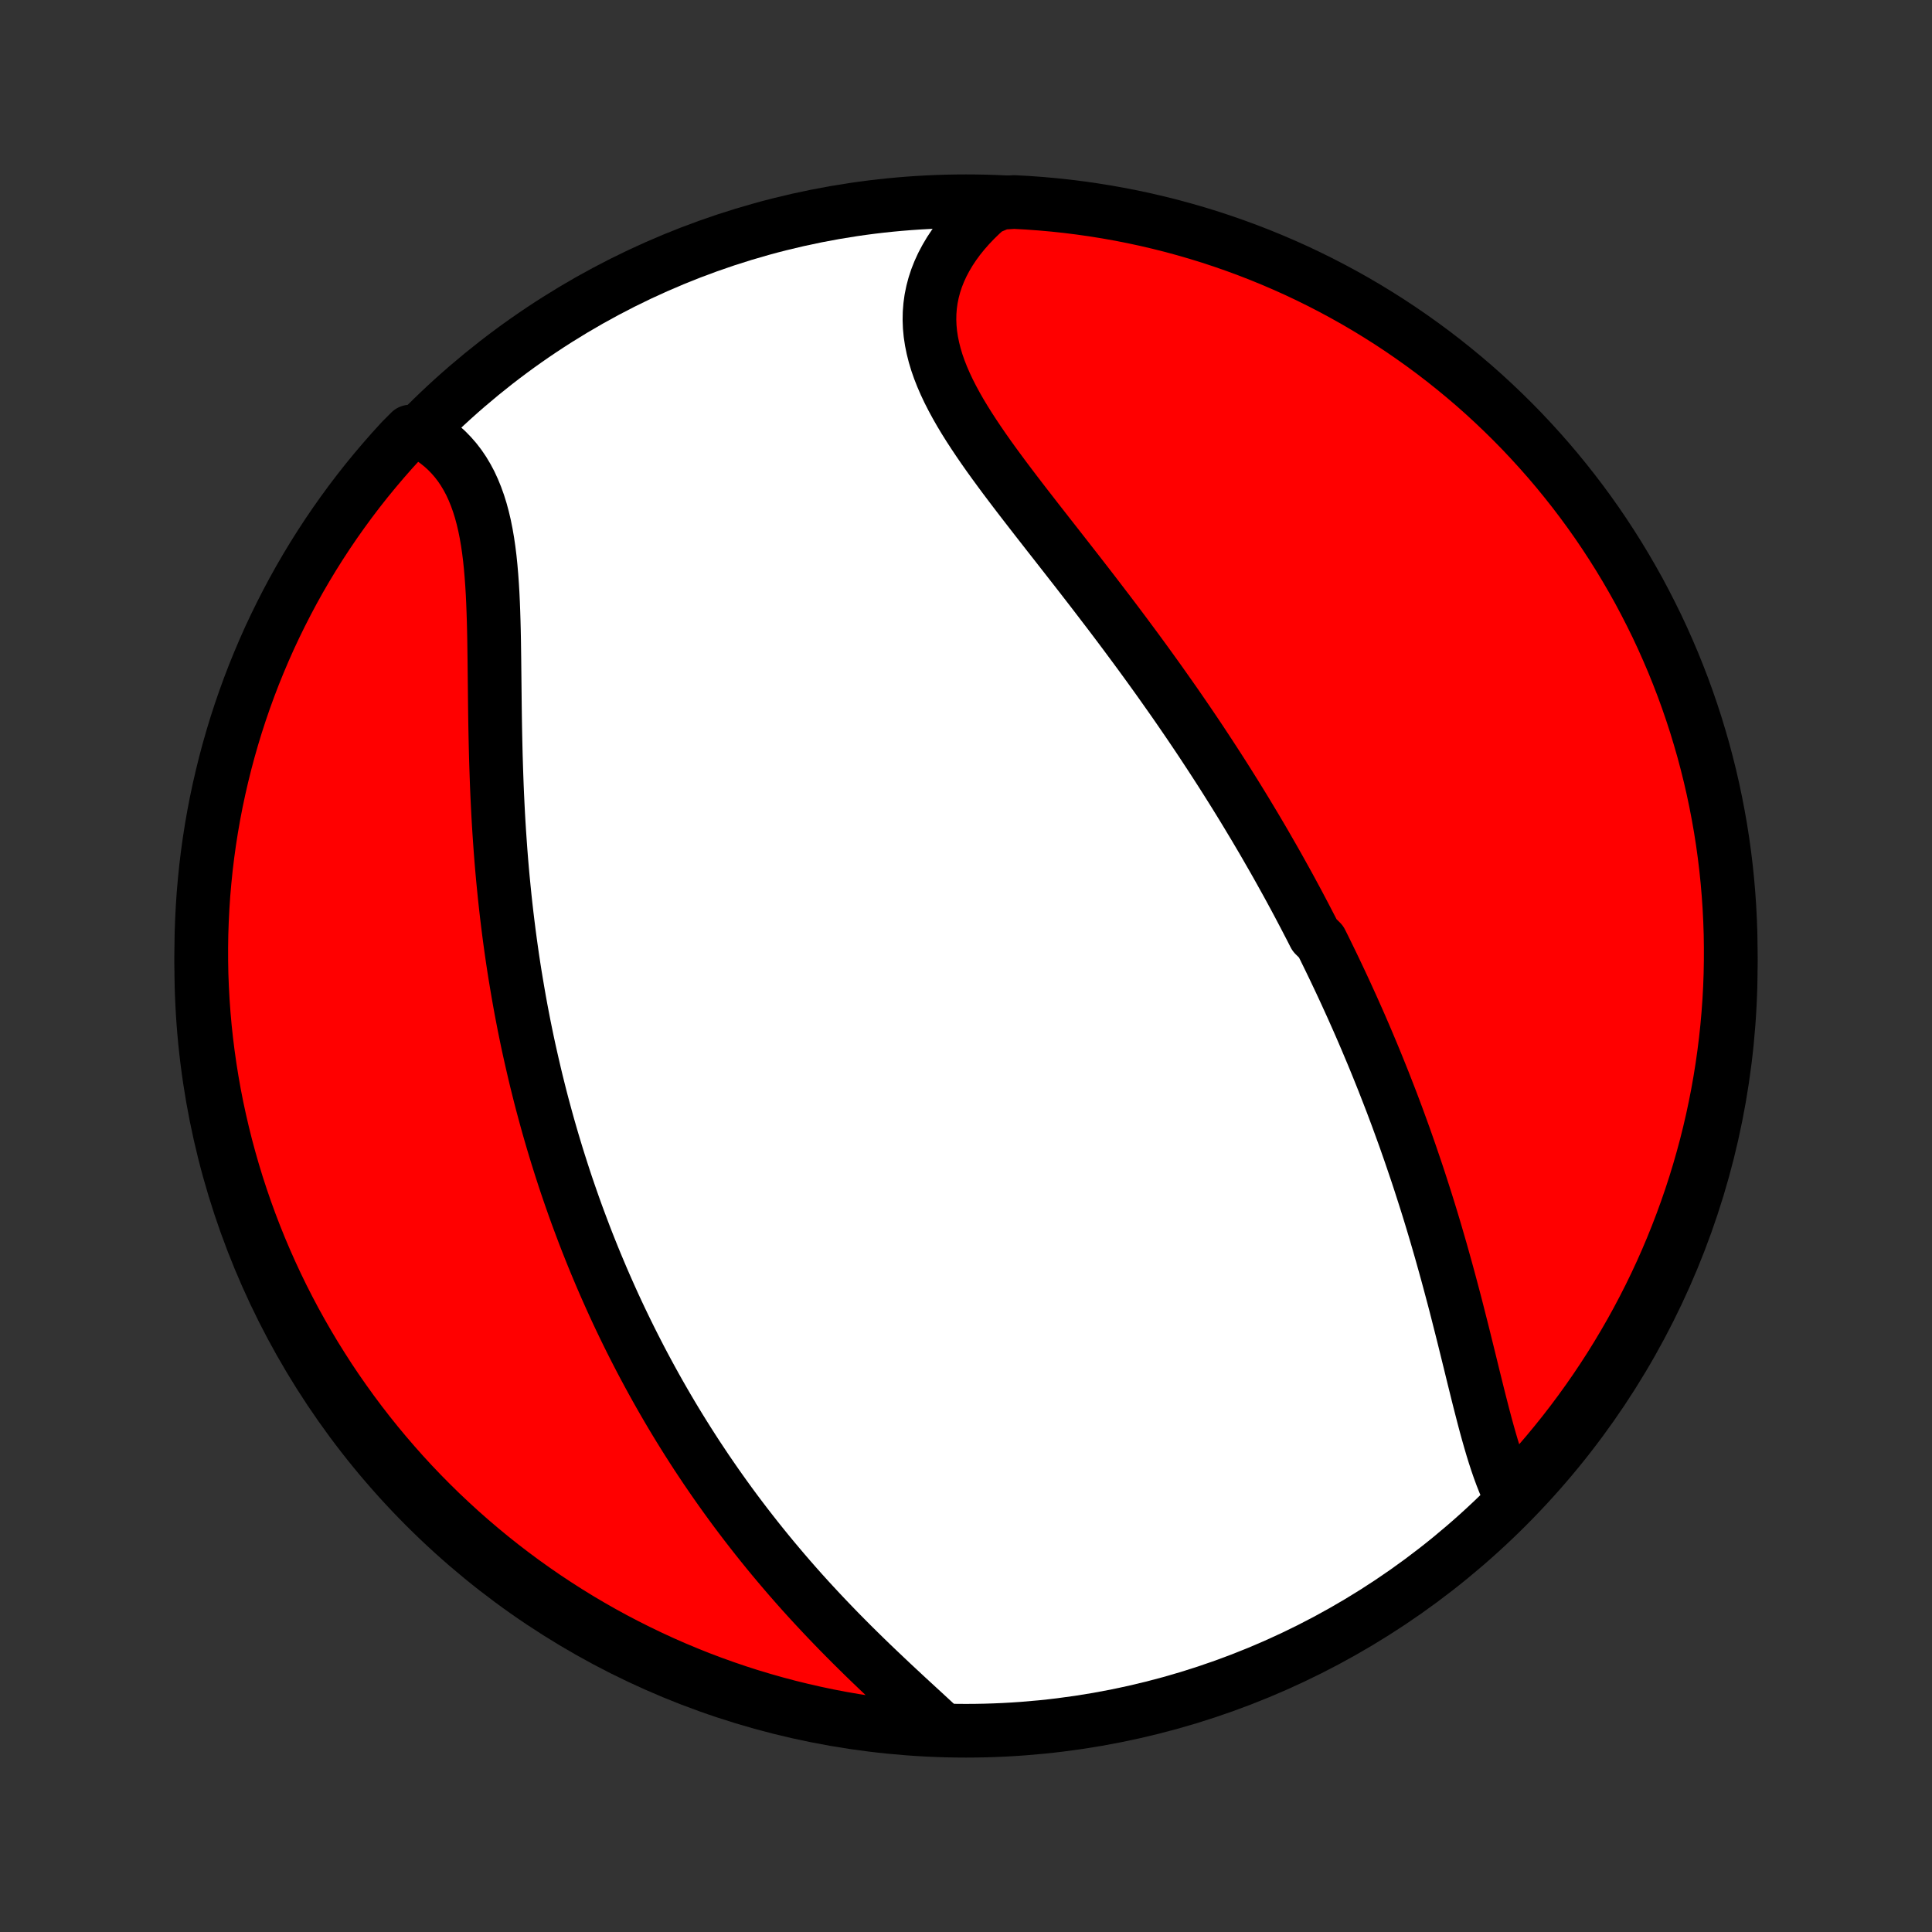 <?xml version="1.0" encoding="utf-8" standalone="no"?>
<!DOCTYPE svg PUBLIC "-//W3C//DTD SVG 1.1//EN"
  "http://www.w3.org/Graphics/SVG/1.1/DTD/svg11.dtd">
<!-- Created with matplotlib (http://matplotlib.org/) -->
<svg height="72pt" version="1.1" viewBox="0 0 72 72" width="72pt" xmlns="http://www.w3.org/2000/svg" xmlns:xlink="http://www.w3.org/1999/xlink">
 <rect x="0" y="0" width="72" height="72" fill="#333333" stroke="none"/>
 <defs>
  <style type="text/css">
*{stroke-linecap:butt;stroke-linejoin:round;}
  </style>
 </defs>
 <g id="figure_1">
  <g id="patch_1">
   <path d="
M0 72
L72 72
L72 0
L0 0
z
" style="fill:none;"/>
  </g>
  <g id="axes_1">
   <g id="PatchCollection_1">
    <defs>
     <path d="
M36 -7.5
C43.558 -7.5 50.808 -10.503 56.153 -15.848
C61.497 -21.192 64.5 -28.442 64.5 -36
C64.5 -43.558 61.497 -50.808 56.153 -56.153
C50.808 -61.497 43.558 -64.5 36 -64.5
C28.442 -64.5 21.192 -61.497 15.848 -56.153
C10.503 -50.808 7.5 -43.558 7.5 -36
C7.5 -28.442 10.503 -21.192 15.848 -15.848
C21.192 -10.503 28.442 -7.5 36 -7.5
z
" id="C0_0_a811fe30f3"/>
     <path d="
M56.273 -16.274
L56.165 -16.506
L56.062 -16.746
L55.964 -16.994
L55.87 -17.249
L55.78 -17.51
L55.693 -17.777
L55.609 -18.049
L55.528 -18.325
L55.448 -18.606
L55.37 -18.89
L55.294 -19.177
L55.219 -19.467
L55.144 -19.759
L55.07 -20.053
L54.997 -20.349
L54.923 -20.647
L54.85 -20.945
L54.777 -21.244
L54.703 -21.544
L54.629 -21.844
L54.555 -22.144
L54.48 -22.444
L54.404 -22.743
L54.328 -23.043
L54.252 -23.341
L54.174 -23.639
L54.095 -23.936
L54.016 -24.232
L53.936 -24.527
L53.855 -24.821
L53.773 -25.114
L53.691 -25.406
L53.607 -25.696
L53.523 -25.985
L53.438 -26.272
L53.352 -26.558
L53.265 -26.843
L53.177 -27.126
L53.088 -27.407
L52.998 -27.687
L52.908 -27.966
L52.817 -28.243
L52.724 -28.518
L52.631 -28.792
L52.538 -29.064
L52.443 -29.335
L52.348 -29.605
L52.251 -29.873
L52.154 -30.14
L52.057 -30.405
L51.958 -30.668
L51.859 -30.931
L51.758 -31.192
L51.657 -31.451
L51.556 -31.71
L51.453 -31.967
L51.35 -32.223
L51.246 -32.478
L51.141 -32.732
L51.035 -32.984
L50.929 -33.236
L50.822 -33.486
L50.714 -33.736
L50.605 -33.985
L50.495 -34.232
L50.385 -34.479
L50.273 -34.725
L50.161 -34.971
L50.048 -35.215
L49.934 -35.459
L49.819 -35.702
L49.704 -35.944
L49.587 -36.186
L49.469 -36.428
L49.351 -36.669
L49.231 -36.909
L48.989 -37.149
L48.867 -37.389
L48.743 -37.628
L48.619 -37.867
L48.493 -38.106
L48.367 -38.345
L48.239 -38.583
L48.11 -38.822
L47.98 -39.06
L47.848 -39.298
L47.716 -39.536
L47.582 -39.775
L47.447 -40.013
L47.31 -40.251
L47.173 -40.49
L47.034 -40.729
L46.893 -40.968
L46.752 -41.207
L46.608 -41.446
L46.464 -41.686
L46.318 -41.926
L46.17 -42.167
L46.021 -42.408
L45.87 -42.649
L45.718 -42.891
L45.564 -43.134
L45.408 -43.377
L45.251 -43.62
L45.092 -43.864
L44.931 -44.109
L44.769 -44.355
L44.605 -44.601
L44.439 -44.847
L44.271 -45.095
L44.101 -45.343
L43.93 -45.592
L43.757 -45.842
L43.581 -46.092
L43.404 -46.343
L43.226 -46.595
L43.045 -46.848
L42.862 -47.102
L42.678 -47.356
L42.491 -47.612
L42.303 -47.868
L42.113 -48.124
L41.922 -48.382
L41.728 -48.641
L41.533 -48.9
L41.336 -49.16
L41.137 -49.42
L40.937 -49.682
L40.736 -49.944
L40.533 -50.207
L40.329 -50.47
L40.124 -50.734
L39.917 -50.999
L39.71 -51.264
L39.502 -51.53
L39.294 -51.796
L39.085 -52.062
L38.876 -52.33
L38.667 -52.597
L38.459 -52.865
L38.251 -53.133
L38.044 -53.401
L37.839 -53.669
L37.635 -53.938
L37.433 -54.206
L37.234 -54.475
L37.037 -54.744
L36.844 -55.012
L36.655 -55.281
L36.471 -55.549
L36.291 -55.818
L36.117 -56.086
L35.949 -56.354
L35.788 -56.622
L35.635 -56.89
L35.49 -57.158
L35.354 -57.425
L35.228 -57.692
L35.112 -57.959
L35.007 -58.226
L34.914 -58.492
L34.834 -58.758
L34.767 -59.024
L34.713 -59.289
L34.673 -59.554
L34.648 -59.818
L34.638 -60.081
L34.643 -60.344
L34.664 -60.605
L34.7 -60.865
L34.753 -61.124
L34.821 -61.381
L34.905 -61.636
L35.005 -61.889
L35.12 -62.139
L35.251 -62.386
L35.396 -62.631
L35.556 -62.872
L35.73 -63.11
L35.918 -63.343
L36.119 -63.572
L36.333 -63.797
L36.559 -64.017
L36.798 -64.231
L37.296 -64.44
L37.793 -64.471
L38.289 -64.444
L38.785 -64.408
L39.279 -64.364
L39.773 -64.311
L40.265 -64.249
L40.756 -64.179
L41.246 -64.1
L41.734 -64.013
L42.221 -63.917
L42.705 -63.813
L43.187 -63.7
L43.668 -63.579
L44.145 -63.449
L44.621 -63.311
L45.094 -63.165
L45.564 -63.01
L46.031 -62.847
L46.495 -62.676
L46.956 -62.497
L47.413 -62.31
L47.867 -62.115
L48.318 -61.912
L48.764 -61.701
L49.207 -61.482
L49.646 -61.255
L50.08 -61.021
L50.511 -60.779
L50.937 -60.529
L51.358 -60.272
L51.775 -60.008
L52.187 -59.736
L52.593 -59.457
L52.995 -59.171
L53.392 -58.878
L53.783 -58.578
L54.169 -58.271
L54.55 -57.957
L54.925 -57.637
L55.294 -57.31
L55.657 -56.976
L56.014 -56.636
L56.365 -56.29
L56.71 -55.938
L57.048 -55.579
L57.38 -55.215
L57.706 -54.845
L58.025 -54.469
L58.337 -54.087
L58.643 -53.7
L58.942 -53.307
L59.233 -52.91
L59.518 -52.507
L59.795 -52.099
L60.065 -51.686
L60.328 -51.268
L60.583 -50.846
L60.831 -50.419
L61.072 -49.988
L61.304 -49.552
L61.529 -49.112
L61.747 -48.669
L61.956 -48.221
L62.157 -47.77
L62.351 -47.316
L62.536 -46.857
L62.714 -46.396
L62.883 -45.931
L63.044 -45.463
L63.197 -44.993
L63.341 -44.519
L63.478 -44.043
L63.605 -43.565
L63.725 -43.084
L63.836 -42.601
L63.938 -42.117
L64.032 -41.63
L64.118 -41.141
L64.195 -40.651
L64.263 -40.16
L64.323 -39.667
L64.374 -39.173
L64.416 -38.679
L64.45 -38.183
L64.475 -37.687
L64.492 -37.19
L64.499 -36.693
L64.498 -36.195
L64.489 -35.698
L64.471 -35.201
L64.444 -34.704
L64.408 -34.207
L64.364 -33.711
L64.311 -33.215
L64.249 -32.721
L64.179 -32.227
L64.1 -31.735
L64.013 -31.244
L63.917 -30.754
L63.813 -30.266
L63.7 -29.779
L63.579 -29.295
L63.449 -28.813
L63.311 -28.332
L63.165 -27.855
L63.01 -27.379
L62.847 -26.906
L62.676 -26.436
L62.497 -25.969
L62.31 -25.505
L62.115 -25.044
L61.912 -24.587
L61.701 -24.133
L61.482 -23.682
L61.255 -23.236
L61.021 -22.793
L60.779 -22.354
L60.529 -21.92
L60.272 -21.489
L60.008 -21.063
L59.736 -20.642
L59.457 -20.225
L59.171 -19.814
L58.878 -19.407
L58.578 -19.005
L58.271 -18.608
L57.957 -18.217
L57.637 -17.831
L57.31 -17.45
L56.976 -17.075
z
" id="C0_1_6b821599aa"/>
     <path d="
M34.964 -7.682
L34.725 -7.904
L34.483 -8.128
L34.238 -8.353
L33.991 -8.58
L33.743 -8.809
L33.495 -9.04
L33.245 -9.273
L32.996 -9.508
L32.747 -9.744
L32.499 -9.981
L32.252 -10.22
L32.006 -10.461
L31.761 -10.703
L31.519 -10.946
L31.278 -11.19
L31.04 -11.436
L30.804 -11.682
L30.57 -11.93
L30.339 -12.178
L30.11 -12.427
L29.884 -12.677
L29.661 -12.928
L29.441 -13.179
L29.224 -13.431
L29.01 -13.683
L28.798 -13.936
L28.59 -14.189
L28.385 -14.442
L28.182 -14.696
L27.983 -14.95
L27.786 -15.204
L27.593 -15.458
L27.402 -15.712
L27.215 -15.966
L27.03 -16.221
L26.848 -16.476
L26.669 -16.73
L26.493 -16.985
L26.319 -17.239
L26.149 -17.494
L25.98 -17.748
L25.815 -18.003
L25.652 -18.258
L25.492 -18.512
L25.334 -18.767
L25.179 -19.021
L25.026 -19.276
L24.876 -19.53
L24.728 -19.785
L24.582 -20.04
L24.439 -20.294
L24.298 -20.549
L24.159 -20.804
L24.022 -21.059
L23.887 -21.314
L23.755 -21.569
L23.624 -21.825
L23.495 -22.081
L23.369 -22.336
L23.244 -22.593
L23.121 -22.849
L23 -23.106
L22.881 -23.363
L22.764 -23.621
L22.649 -23.879
L22.535 -24.137
L22.423 -24.396
L22.313 -24.656
L22.204 -24.916
L22.097 -25.177
L21.992 -25.438
L21.888 -25.7
L21.786 -25.963
L21.686 -26.227
L21.587 -26.491
L21.489 -26.756
L21.393 -27.023
L21.299 -27.29
L21.206 -27.558
L21.114 -27.827
L21.024 -28.098
L20.936 -28.369
L20.849 -28.642
L20.763 -28.915
L20.679 -29.191
L20.596 -29.467
L20.515 -29.745
L20.435 -30.024
L20.357 -30.304
L20.28 -30.587
L20.204 -30.87
L20.13 -31.155
L20.058 -31.442
L19.986 -31.731
L19.917 -32.021
L19.849 -32.313
L19.782 -32.607
L19.716 -32.902
L19.652 -33.2
L19.59 -33.499
L19.529 -33.8
L19.47 -34.104
L19.412 -34.409
L19.356 -34.717
L19.302 -35.026
L19.249 -35.338
L19.197 -35.651
L19.147 -35.967
L19.099 -36.285
L19.053 -36.605
L19.008 -36.928
L18.965 -37.252
L18.924 -37.579
L18.884 -37.908
L18.846 -38.24
L18.81 -38.573
L18.776 -38.909
L18.743 -39.247
L18.712 -39.587
L18.683 -39.929
L18.656 -40.273
L18.631 -40.619
L18.607 -40.967
L18.585 -41.317
L18.565 -41.668
L18.547 -42.022
L18.53 -42.377
L18.515 -42.733
L18.502 -43.091
L18.49 -43.45
L18.479 -43.81
L18.47 -44.171
L18.462 -44.533
L18.455 -44.895
L18.449 -45.258
L18.444 -45.621
L18.44 -45.983
L18.436 -46.346
L18.432 -46.707
L18.428 -47.068
L18.424 -47.428
L18.419 -47.786
L18.414 -48.142
L18.407 -48.495
L18.398 -48.846
L18.387 -49.195
L18.374 -49.539
L18.358 -49.88
L18.338 -50.217
L18.314 -50.548
L18.286 -50.875
L18.253 -51.196
L18.214 -51.51
L18.169 -51.818
L18.117 -52.119
L18.058 -52.413
L17.991 -52.698
L17.916 -52.976
L17.832 -53.244
L17.739 -53.503
L17.637 -53.753
L17.526 -53.993
L17.404 -54.222
L17.273 -54.441
L17.131 -54.65
L16.979 -54.848
L16.817 -55.034
L16.646 -55.21
L16.464 -55.374
L16.273 -55.527
L16.074 -55.668
L15.865 -55.798
L15.286 -55.916
L14.947 -55.575
L14.615 -55.21
L14.29 -54.84
L13.971 -54.464
L13.658 -54.082
L13.353 -53.695
L13.054 -53.302
L12.763 -52.904
L12.478 -52.501
L12.201 -52.093
L11.931 -51.68
L11.668 -51.262
L11.413 -50.84
L11.165 -50.413
L10.925 -49.982
L10.693 -49.546
L10.468 -49.106
L10.251 -48.663
L10.041 -48.215
L9.84 -47.764
L9.647 -47.309
L9.461 -46.851
L9.284 -46.389
L9.115 -45.925
L8.954 -45.457
L8.801 -44.986
L8.657 -44.513
L8.521 -44.037
L8.393 -43.558
L8.274 -43.078
L8.163 -42.595
L8.06 -42.11
L7.966 -41.623
L7.881 -41.135
L7.804 -40.645
L7.736 -40.153
L7.676 -39.66
L7.626 -39.167
L7.583 -38.672
L7.55 -38.176
L7.525 -37.68
L7.508 -37.183
L7.501 -36.686
L7.502 -36.189
L7.511 -35.691
L7.53 -35.194
L7.557 -34.697
L7.593 -34.2
L7.637 -33.704
L7.69 -33.209
L7.752 -32.714
L7.822 -32.221
L7.901 -31.728
L7.988 -31.237
L8.084 -30.747
L8.189 -30.259
L8.302 -29.773
L8.423 -29.288
L8.553 -28.806
L8.691 -28.326
L8.837 -27.848
L8.992 -27.373
L9.155 -26.9
L9.326 -26.43
L9.505 -25.963
L9.692 -25.499
L9.888 -25.038
L10.091 -24.581
L10.302 -24.127
L10.521 -23.676
L10.748 -23.23
L10.982 -22.787
L11.225 -22.348
L11.474 -21.914
L11.731 -21.483
L11.996 -21.058
L12.267 -20.636
L12.546 -20.22
L12.833 -19.808
L13.126 -19.401
L13.426 -18.999
L13.733 -18.603
L14.047 -18.211
L14.367 -17.826
L14.695 -17.445
L15.028 -17.07
L15.368 -16.701
L15.714 -16.338
L16.067 -15.981
L16.425 -15.63
L16.79 -15.286
L17.16 -14.947
L17.536 -14.615
L17.918 -14.29
L18.305 -13.971
L18.698 -13.658
L19.096 -13.353
L19.499 -13.054
L19.907 -12.763
L20.32 -12.478
L20.738 -12.201
L21.16 -11.931
L21.587 -11.668
L22.018 -11.413
L22.454 -11.165
L22.893 -10.925
L23.337 -10.693
L23.785 -10.468
L24.236 -10.251
L24.691 -10.041
L25.149 -9.84
L25.611 -9.647
L26.075 -9.461
L26.543 -9.284
L27.014 -9.115
L27.487 -8.954
L27.963 -8.801
L28.442 -8.657
L28.922 -8.521
L29.405 -8.393
L29.89 -8.274
L30.377 -8.163
L30.865 -8.06
L31.355 -7.966
L31.847 -7.881
L32.34 -7.804
L32.833 -7.736
L33.328 -7.676
L33.824 -7.626
L34.32 -7.583
z
" id="C0_2_3c7419a56e"/>
    </defs>
    <g clip-path="url(#p1bffca34e9)">
     <use style="fill:#ffffff;stroke:#000000;stroke-width:2.0;" x="0.0" xlink:href="#C0_0_a811fe30f3" y="72.0"/>
    </g>
    <g clip-path="url(#p1bffca34e9)">
     <use style="fill:#ff0000;stroke:#000000;stroke-width:2.0;" x="0.0" xlink:href="#C0_1_6b821599aa" y="72.0"/>
    </g>
    <g clip-path="url(#p1bffca34e9)">
     <use style="fill:#ff0000;stroke:#000000;stroke-width:2.0;" x="0.0" xlink:href="#C0_2_3c7419a56e" y="72.0"/>
    </g>
   </g>
  </g>
 </g>
 <defs>
  <clipPath id="p1bffca34e9">
   <rect height="72.0" width="72.0" x="0.0" y="0.0"/>
  </clipPath>
 </defs>
</svg>

